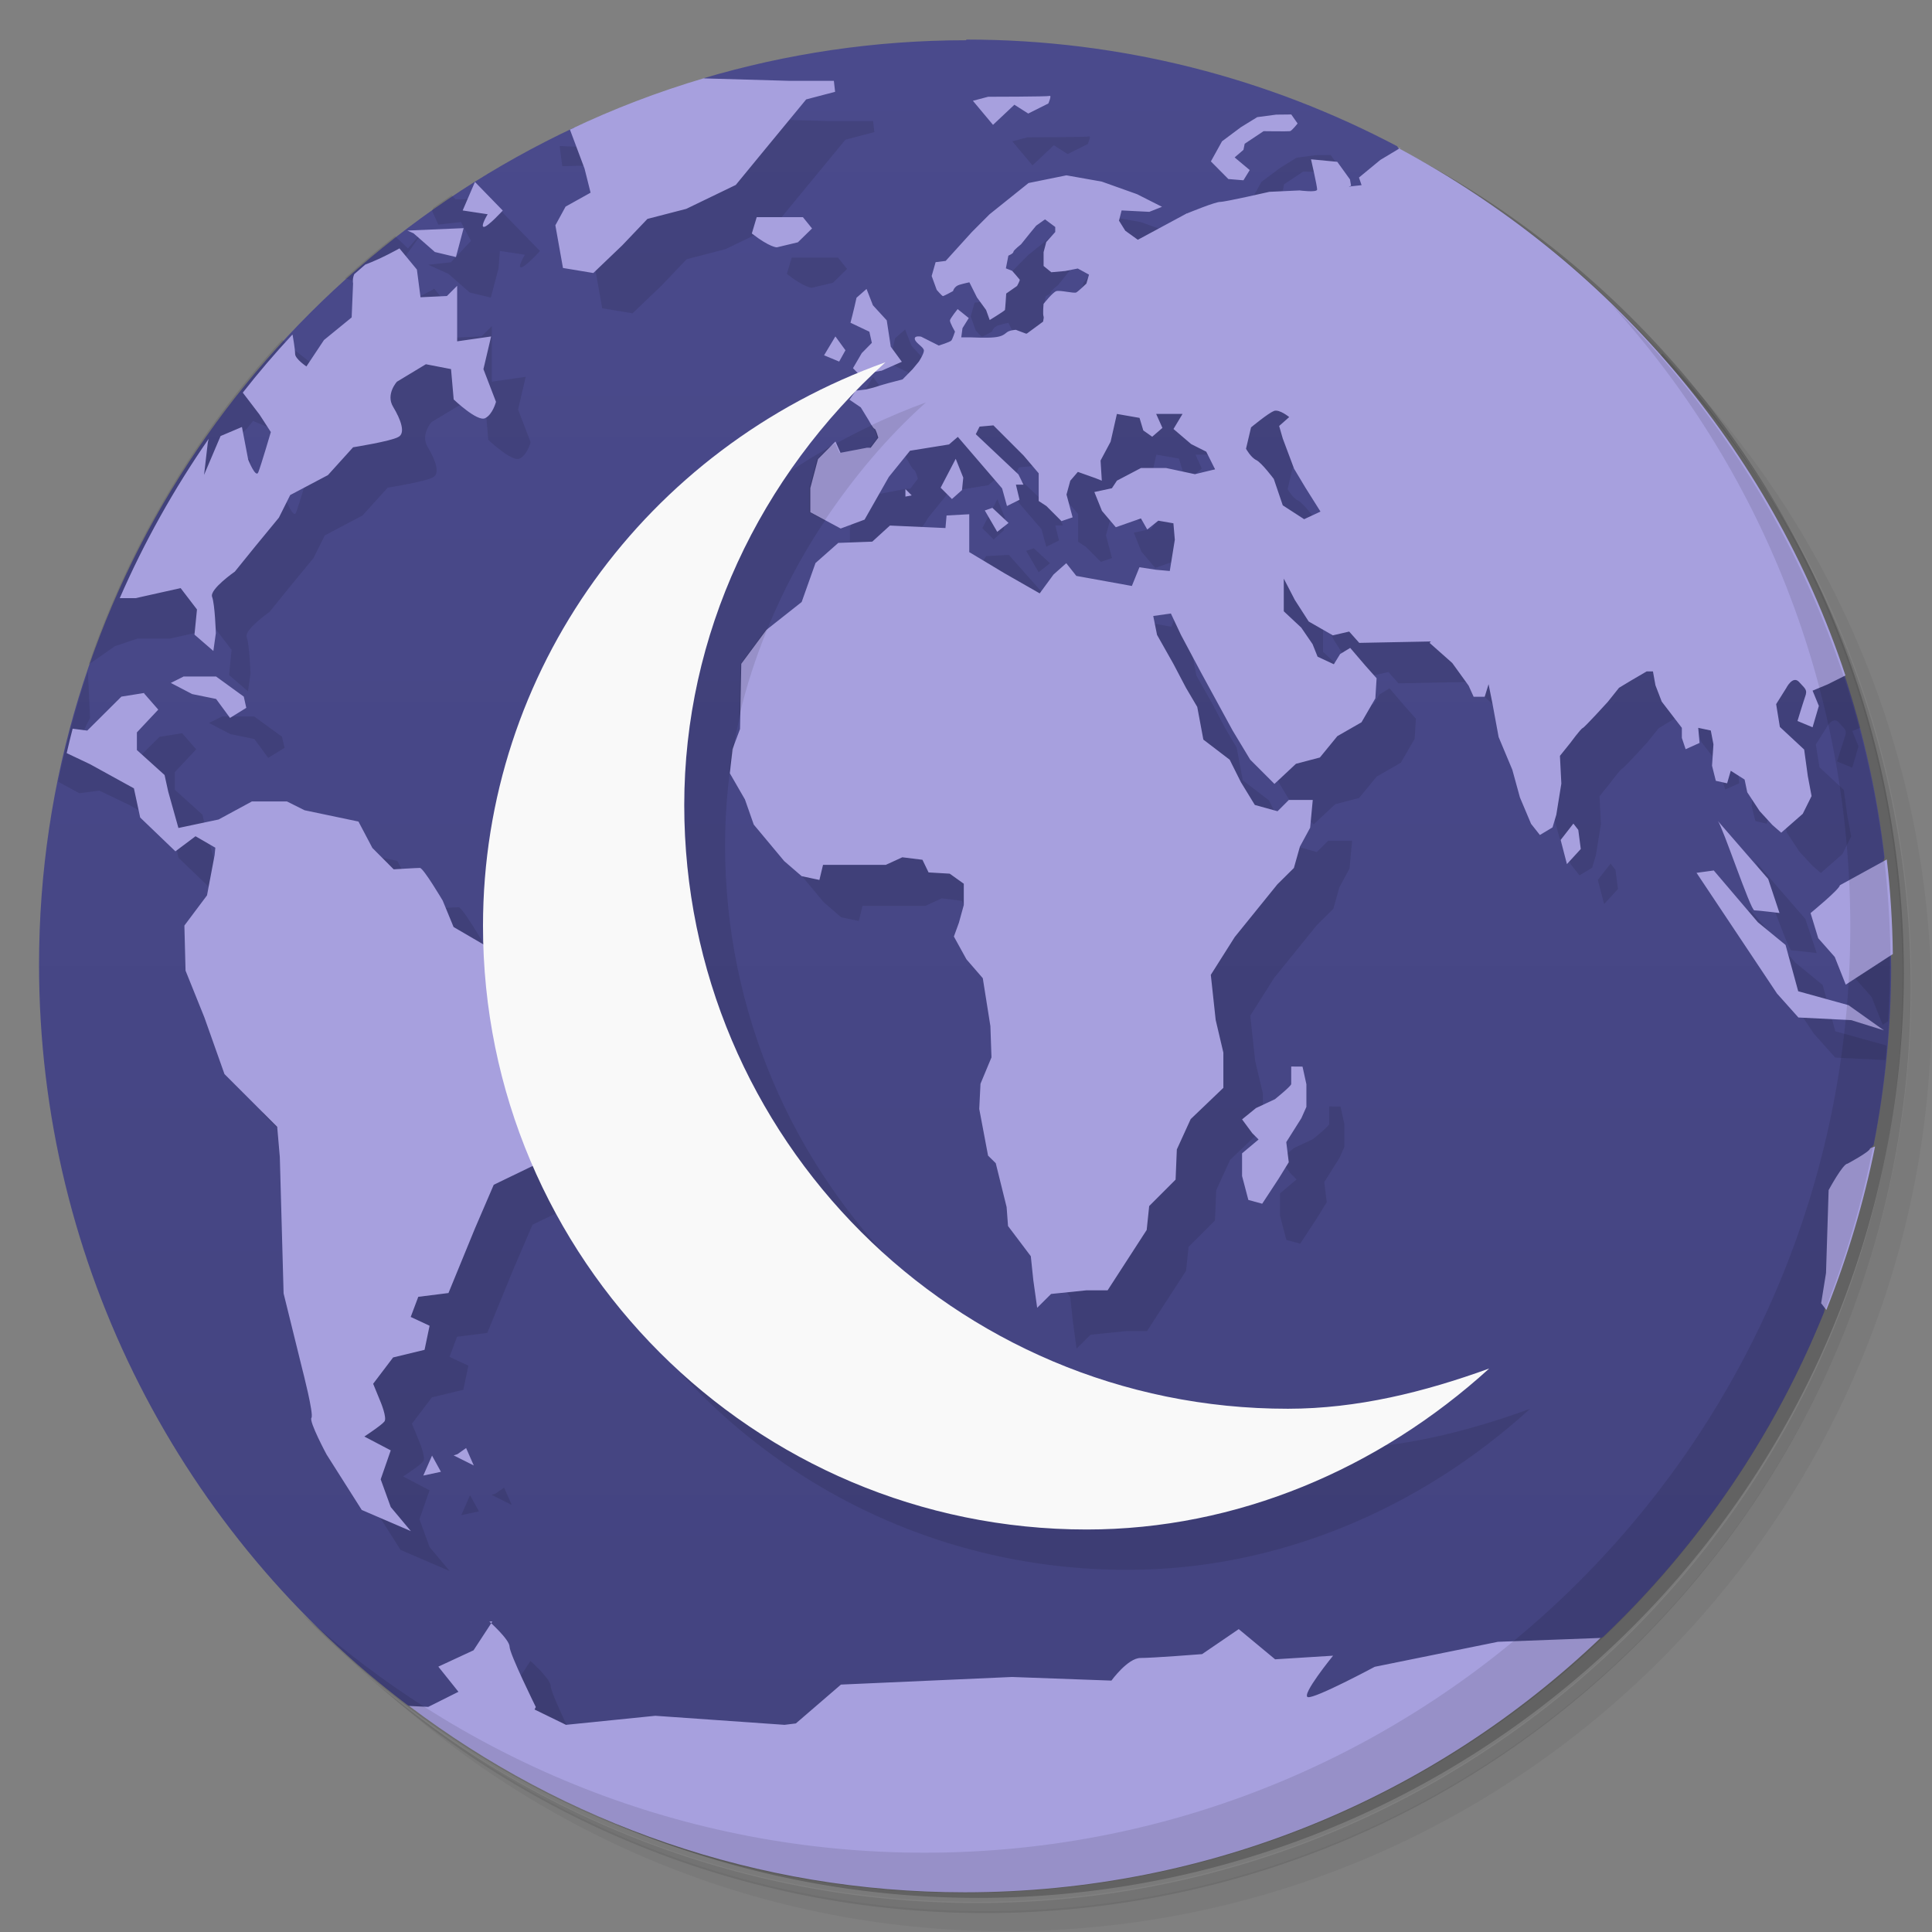 <svg version="1.1" viewBox="0 0 48 48" xmlns="http://www.w3.org/2000/svg">
 <rect x="0" y="0" width="48" height="48" fill="#808080" stroke="none"/>
 <defs>
  <linearGradient id="bg" x1="1" x2="47" gradientTransform="matrix(0 -1 1 0 -1.5e-6 48)" gradientUnits="userSpaceOnUse">
   <stop style="stop-color:#43437f" offset="0"/>
   <stop style="stop-color:#4a4a8c" offset="1"/>
  </linearGradient>
 </defs>
 <path d="m36.3 5c5.86 4.06 9.69 10.8 9.69 18.5 0 12.4-10.1 22.5-22.5 22.5-7.67 0-14.4-3.83-18.5-9.69 1.04 1.82 2.31 3.5 3.78 4.97 4.08 3.71 9.51 5.97 15.5 5.97 12.7 0 23-10.3 23-23 0-5.95-2.26-11.4-5.97-15.5-1.47-1.48-3.15-2.74-4.97-3.78zm4.97 3.78c3.85 4.11 6.22 9.64 6.22 15.7 0 12.7-10.3 23-23 23-6.08 0-11.6-2.36-15.7-6.22 4.16 4.14 9.88 6.72 16.2 6.72 12.7 0 23-10.3 23-23 0-6.34-2.58-12.1-6.72-16.2z" style="opacity:.05"/>
 <path d="m41.3 8.78c3.71 4.08 5.97 9.51 5.97 15.5 0 12.7-10.3 23-23 23-5.95 0-11.4-2.26-15.5-5.97 4.11 3.85 9.64 6.22 15.7 6.22 12.7 0 23-10.3 23-23 0-6.08-2.36-11.6-6.22-15.7z" style="opacity:.1"/>
 <path d="m31.2 2.38c8.62 3.15 14.8 11.4 14.8 21.1 0 12.4-10.1 22.5-22.5 22.5-9.71 0-18-6.14-21.1-14.8a23 23 0 0 0 44.9-7 23 23 0 0 0-16-21.9z" style="opacity:.2"/>
 <path d="m24 1c-2.27 0-4.46 0.334-6.53 0.947 1.53 1.05-1.25 2.02-3.2 1.22-7.83 3.67-13.3 11.6-13.3 20.8 0 7.5 3.6 14.2 9.16 18.4 5.84 2.63 21.8 2.63 29.7-1.7 2.37-2.25 4.25-5 5.49-8.07v-2e-3c0.234-1.6 0.667-3.59 1.23-4.15h2e-3c0.282-1.44 0.434-2.92 0.434-4.44 0-0.118-6e-3 -0.234-8e-3 -0.352h-2e-3c-0.992-0.649-0.556-1.18-0.154-2.35-0.185-1.58-0.527-3.1-1.01-4.57-1.83-0.738-7.82-7.73-11.1-13.1-3.2-1.69-6.85-2.65-10.7-2.65z" style="fill:url(#bg)"/>
 <path d="m17.1 2.91-0.844 0.25-0.977 0.066-0.594 0.434-0.781-0.031 0.066 0.5 1.12-0.031 0.41 1.09 0.148 0.598-0.621 0.348-0.254 0.465 0.189 1.06 0.754 0.125 0.719-0.688 0.625-0.656 0.965-0.25 1.23-0.594 0.719-0.875 1.03-1.25 0.719-0.189-0.031-0.275h-1.12l-3.47-0.096zm9.96 0.48c-0.055 0.02-1.53 0.021-1.53 0.021l-0.379 0.1 0.5 0.598 0.531-0.5 0.344 0.219 0.5-0.25s0.09-0.212 0.031-0.188zm6 0.461-0.375 0.004-0.469 0.062-0.406 0.25-0.469 0.35-0.277 0.5 0.434 0.438 0.375 0.031 0.156-0.254-0.375-0.314 0.219-0.188 0.031-0.152 0.469-0.312s0.609 8e-3 0.656 0c0.051-0.012 0.189-0.191 0.189-0.191zm3.06 0.605-0.221 0.146-4.6 1.42-2.53 0.467 0.064-0.254 0.383-0.404-0.875-0.314-0.879-0.156-0.941 0.191-0.969 0.779-0.436 0.439-0.654 0.719-0.25 0.031-0.096 0.344 0.125 0.344s0.133 0.156 0.156 0.156c0.02 0 0.25-0.125 0.25-0.125s0.027-0.117 0.156-0.156c0.133-0.039 0.25-0.062 0.25-0.062l0.188 0.375 0.363-0.049-1.91 1.09 0.102 0.557-0.156 0.189-0.25 0.254-0.344 0.09s-0.251 0.07-0.314 0.094c-0.066 0.023-0.254 0.066-0.254 0.066l-0.189 0.023c0.157-0.161 0.312-0.322 0.477-0.477l0.1-0.016 0.5-0.219-0.277-0.375-0.098-0.656-0.344-0.375-0.16-0.406-0.25 0.219c-0.066 0.305-0.148 0.621-0.148 0.621l0.469 0.223 0.062 0.277-0.25 0.254-0.219 0.375 0.133 0.137c-5.56 2.31-9.29 7.64-9.29 13.7-8.3e-5 0.16 0.019 0.314 0.023 0.473l-0.785-0.457-0.27-0.656s-0.48-0.812-0.566-0.812-0.65 0.035-0.65 0.035l-0.531-0.531-0.344-0.656-1.35-0.281-2.48 5.16 0.5 1.41 1.31 1.31 0.065 0.75 0.094 3.39 0.469 1.9s0.285 1.1 0.223 1.19c-0.066 0.09 0.375 0.91 0.375 0.91l0.875 1.38 1.22 0.525-0.5-0.598-0.25-0.689 0.25-0.719-0.656-0.344s0.434-0.285 0.5-0.375-0.09-0.469-0.09-0.469l-0.191-0.467 0.496-0.654 0.781-0.189 0.125-0.598-0.469-0.219 0.188-0.5 0.75-0.094 0.656-1.6 0.469-1.09 0.979-0.473 0.004-0.012c2.3 5.33 7.6 9.07 13.8 9.06 3.72 0 7.25-1.5 10-4-1.62 0.587-3.28 0.999-5 1-8.28 0.007-15-6.72-15-15 0.002-3.81 1.52-7.37 4.11-10.1l-0.035 0.049 0.281 0.189 0.189 0.311s0.117 0.223 0.152 0.223c0.031 0 0.094 0.219 0.094 0.219l-0.189 0.25h-0.094l-0.656 0.125-0.125-0.281-0.434 0.438-0.191 0.723v0.598l0.754 0.406s0.844-0.666 1.19-1.29l0.529-0.652 0.967-0.156 0.219-0.188 1.1 1.28 0.121 0.438 0.314-0.156-0.09-0.375h0.188l-0.125-0.254-1.06-1 0.094-0.188 0.344-0.031 0.75 0.75 0.375 0.441v0.688l0.191 0.125 0.375 0.375 0.275-0.094-0.15-0.566 0.094-0.344 0.188-0.219 0.439 0.156 0.156 0.062-0.031-0.5 0.25-0.469 0.156-0.689 0.562 0.096 0.094 0.312 0.219 0.156 0.254-0.219-0.156-0.346h0.656l-0.223 0.375 0.438 0.375 0.375 0.189 0.219 0.438-0.5 0.121-0.719-0.156h-0.621l-0.598 0.316-0.125 0.188-0.434 0.094 0.188 0.469 0.344 0.406 0.625-0.219 0.156 0.277 0.277-0.219c0.738 0.123 0.508 1.27-0.059 1.22l-0.41-0.062-0.188 0.465-1.38-0.25-0.91 0.434-1.75-1.97-0.564 0.031-4.79 7.69 0.754 0.906 0.434 0.375 0.441 0.094 0.09-0.375h1.56l0.41-0.188 0.5 0.062 0.152 0.312 0.527 0.031 0.348 0.25 1.1 8.5 0.566 0.75 0.062 0.594 0.094 0.688 0.346-0.344 0.875-0.09h0.529l0.971-1.5 0.062-0.594 0.656-0.656 0.031-0.75 0.344-0.754 0.814-0.777v-0.875l-0.191-0.812-0.121-1.12 0.594-0.939 1.06-1.31 0.41-0.406 0.148-0.531 0.254-0.469 0.064-0.691h-0.594l-0.281 0.281-0.564-0.156-0.344-0.562-0.281-0.564-0.652-0.5-0.152-0.812-0.281-0.475-0.312-0.594-0.406-0.719-0.094-0.469c0.935 0.237 1.43 1.86 1.97 2.84l0.434 0.723 0.602 0.6 0.535-0.5 0.594-0.156 0.436-0.531 0.6-0.344 0.344-0.594 0.031-0.5-0.281-0.316-0.375-0.438-0.25 0.154-0.156 0.254-0.406-0.188-0.125-0.314-0.281-0.41-0.434-0.404v-0.814l0.277 0.531 0.344 0.535 0.598 0.344 0.406-0.094 0.25 0.281 1.79-0.035-0.035 0.035 0.566 0.5 0.406 0.562 0.125 0.277h0.273l0.098-0.311 0.094 0.467 0.156 0.844 0.34 0.812 0.188 0.689 0.277 0.654 0.219 0.277 0.314-0.188 0.094-0.314 0.125-0.775-0.035-0.688 0.254-0.316s0.266-0.359 0.314-0.375c0.043-0.012 0.621-0.65 0.621-0.65l0.281-0.35 0.312-0.188 0.375-0.219h0.156l0.062 0.344 0.156 0.406 0.5 0.65v0.25l0.094 0.281 0.344-0.156-0.033-0.375 0.312 0.066 0.066 0.344-0.035 0.531 0.094 0.375 0.281 0.064 0.09-0.314 0.344 0.219 0.066 0.316 0.309 0.469 0.316 0.344 0.219 0.191 0.535-0.469 0.219-0.441-0.094-0.5-0.09-0.656-0.604-0.562-0.09-0.566 0.25-0.396s0.16-0.32 0.316-0.156c0.148 0.168 0.223 0.188 0.152 0.375-0.063 0.184-0.189 0.598-0.189 0.598l0.375 0.156 0.156-0.531-0.156-0.379 0.203-0.084c-1.52-5.72-5.2-10.6-10.1-13.6zm-24.9 0.393c-0.154 0.103-0.305 0.21-0.457 0.316l-0.029 0.072 0.156 0.344 0.562-0.065 0.25 0.469-0.5 0.531-0.562 0.062 0.5 0.225 0.531 0.465 0.523 0.125 0.191-0.719 0.035-0.439 0.621 0.094s-0.191 0.314-0.094 0.314c0.098 0 0.469-0.406 0.469-0.406l-1.07-1.1s-0.434-0.344-0.562-0.25c-0.129 0.09-0.469 0.062-0.469 0.062zm-0.65 0.824-0.434 0.5-0.32-0.307c-0.43 0.335-0.85 0.682-1.25 1.05 0.371 0.093 0.862 0.293 0.949 0.232 0.129-0.094 0.625-0.875 0.625-0.875zm9.1 0.727-0.121 0.406c0.449 0.348 0.621 0.344 0.621 0.344l0.525-0.125 0.35-0.344-0.225-0.281zm7.22 0.053 0.254 0.189v0.125l-0.223 0.25-0.066 0.25v0.344l-0.598 0.34c-0.018-0.026-0.186-0.215-0.186-0.215l-0.154-0.062 0.062-0.316s0.125-0.051 0.125-0.094c0-0.039 0.191-0.189 0.191-0.189l0.219-0.275 0.156-0.189zm-16.1 0.721s-0.432 0.25-0.85 0.406c-0.414 0.156-0.309 0.469-0.309 0.469l-0.035 0.844-0.688 0.562-0.436 0.656s-0.279-0.188-0.279-0.312-0.065-0.469-0.065-0.469l-0.719-0.562s-0.22-0.17-0.398-0.328c-2.12 2.3-3.77 5.05-4.81 8.07l0.652-0.455 0.566-0.191h0.809l1.12-0.25 0.406 0.531-0.062 0.625 0.469 0.406 0.062-0.441s-0.023-0.719-0.094-0.906c-0.063-0.188 0.566-0.625 0.566-0.625l0.496-0.613 0.598-0.727 0.281-0.562 0.938-0.496 0.625-0.691s0.934-0.148 1.12-0.254c0.191-0.09 0.066-0.434-0.125-0.75-0.191-0.313 0.094-0.625 0.094-0.625l0.719-0.434 0.625 0.121 0.066 0.754s0.59 0.563 0.781 0.465c0.188-0.09 0.27-0.406 0.27-0.406l-0.312-0.812 0.191-0.812-0.844 0.121v-1.38l-0.254 0.254-0.656 0.031-0.09-0.688zm10.9 2.19-0.281 0.469 0.375 0.156 0.156-0.281zm-15.4 1.09 0.006 0.008 0.656 0.275 0.434 0.566 0.281 0.434s-0.25 0.844-0.312 1-0.25-0.312-0.25-0.312l-0.156-0.814-0.531 0.227-0.41 0.965 0.094-0.812 0.125-0.562-0.654-0.25 0.562-0.531zm26.4 0.758c0.137-0.043 0.375 0.152 0.375 0.152l-0.25 0.223 0.09 0.312 0.281 0.75 0.281 0.469 0.375 0.594-0.406 0.191-0.531-0.344-0.223-0.656s-0.303-0.406-0.436-0.469c-0.137-0.066-0.256-0.281-0.256-0.281l0.125-0.531s0.431-0.359 0.564-0.406zm-7.91 1.19-0.375 0.719 0.281 0.281 0.25-0.223 0.031-0.311zm0.904 1.22-0.188 0.064 0.309 0.531 0.281-0.223zm-23.5 3.06c-0.299 0.89-0.549 1.8-0.738 2.74l0.523 0.285 0.5-0.064 0.719 0.344 1.09 0.598 0.156 0.725 0.875 0.84 0.5-0.375-0.434-0.217-0.254-0.906-0.09-0.41-0.688-0.621v-0.438l0.531-0.566-0.348-0.4-0.564 0.09-0.848 0.844-0.689-0.09s-0.313-0.531-0.379-0.656c-0.063-0.125 0.191-0.562 0.191-0.562zm3.32 1.12v0.004l-0.309 0.156 0.529 0.277 0.596 0.121 0.344 0.469 0.406-0.25-0.065-0.277-0.688-0.5zm38.1 3.59c0.113 0.129 0.813 2.22 0.906 2.22 0.09 0 0.625 0.066 0.625 0.066l-0.281-0.846zm-3.59 0.064-0.316 0.406 0.156 0.6 0.344-0.375-0.062-0.475zm3.49 1.16-0.438 0.066 2 3 0.531 0.594 1.25 0.061c0.012-0.116 0.017-0.233 0.027-0.35l-0.025-0.018-1.25-0.346-0.314-1.15-0.688-0.564-1.09-1.28zm3.42 0.213-0.297 0.162c0 0.094-0.727 0.691-0.727 0.691l0.191 0.625 0.41 0.465 0.273 0.688 0.135-0.088c0.027-0.453 0.043-0.906 0.043-1.37 0-0.394-0.01-0.788-0.029-1.18zm-13.9 4.66v0.439c-0.02 0.066-0.406 0.375-0.406 0.375l-0.469 0.219-0.346 0.281 0.256 0.344 0.154 0.156-0.41 0.344v0.562l0.156 0.596 0.344 0.094 0.41-0.625 0.25-0.406-0.062-0.5 0.375-0.594 0.125-0.281v-0.562l-0.096-0.439zm-20.5 9.47-0.215 0.15-0.094 0.031 0.5 0.25zm-0.848 0.184 2e-3 0.004 2e-3 -0.004zm2e-3 0.004-0.217 0.496 0.438-0.094zm1.5 4.12-0.469 0.719-0.875 0.406 0.5 0.625 2 0.373s-0.652-1.32-0.652-1.5c0-0.176-0.5-0.621-0.5-0.621z" style="opacity:.1"/>
 <path d="m17.5 1.94c-1.15 0.34-2.27 0.767-3.34 1.28l0.363 0.969 0.15 0.598-0.621 0.346-0.254 0.465 0.189 1.06 0.754 0.125 0.719-0.688 0.625-0.656 0.965-0.25 1.23-0.594 0.719-0.875 1.03-1.25 0.719-0.189-0.031-0.273h-1.12l-2.1-0.06zm8.58 0.443c-0.055 0.02-1.53 0.021-1.53 0.021l-0.379 0.1 0.5 0.598 0.531-0.5 0.344 0.219 0.5-0.25s0.09-0.21 0.031-0.188zm6 0.461-0.375 0.004-0.469 0.062-0.406 0.25-0.469 0.35-0.277 0.5 0.434 0.438 0.375 0.031 0.156-0.254-0.375-0.314 0.219-0.188 0.031-0.152 0.469-0.312s0.609 8e-3 0.656 0c0.051-0.012 0.189-0.191 0.189-0.191l-0.156-0.223h-0.002zm2.72 0.824-0.008 0.006-0.498 0.299-0.531 0.438 0.065 0.189-0.277 0.031v0.004l-0.041 0.006c0.018-0.01 0.038-0.018 0.057-0.027l-0.027-0.156-0.316-0.438-0.652-0.062s0.152 0.664 0.152 0.75c0 0.082-0.438 0.023-0.438 0.023l-0.75 0.035s-1.09 0.25-1.22 0.25-0.762 0.262-0.812 0.281l-0.023 0.004v0.002l-0.002 0.002-1.21 0.652-0.312-0.225-0.156-0.25 0.065-0.254 0.688 0.035 0.316-0.125-0.621-0.314-0.875-0.312-0.879-0.156-0.941 0.191-0.969 0.777-0.438 0.439-0.652 0.719-0.25 0.031-0.098 0.344 0.125 0.344s0.133 0.156 0.156 0.156c0.02 0 0.25-0.125 0.25-0.125s0.027-0.117 0.156-0.156c0.133-0.039 0.25-0.062 0.25-0.062l0.188 0.375 0.227 0.312 0.09 0.25s0.363-0.223 0.379-0.25c8e-3 -0.031 0.031-0.408 0.031-0.408l0.27-0.189s0.074-0.133 0.066-0.156c-0.012-0.02-0.188-0.219-0.188-0.219l-0.156-0.062 0.062-0.316s0.125-0.051 0.125-0.094c0-0.039 0.191-0.189 0.191-0.189l0.219-0.273 0.156-0.189 0.219-0.156 0.254 0.189v0.125l-0.223 0.25-0.066 0.25v0.344l0.191 0.156 0.344-0.031 0.314-0.062 0.279 0.152-0.065 0.223s-0.195 0.188-0.25 0.219c-0.059 0.031-0.41-0.063-0.5-0.031-0.09 0.031-0.314 0.316-0.314 0.316s-0.023 0.248 0 0.312c0.012 0.023-0.004 0.071-0.012 0.129l-0.025 0.018-0.379 0.279h-0.023l-0.25-0.094s-0.16 0.008-0.227 0.066c-0.063 0.051-0.12 0.102-0.312 0.121-0.191 0.02-0.563 0-0.598 0h-0.219l0.031-0.229 0.156-0.25-0.277-0.223s-0.184 0.23-0.191 0.281c-4e-3 0.055 0.125 0.279 0.125 0.279s-0.059 0.182-0.09 0.221c-0.035 0.039-0.312 0.125-0.312 0.125l-0.439-0.221s-0.18-0.037-0.156 0.065c0.027 0.102 0.225 0.195 0.225 0.281 0 0.082-0.125 0.273-0.125 0.273l-0.156 0.189-0.25 0.254-0.344 0.09s-0.251 0.07-0.314 0.094c-0.066 0.023-0.254 0.066-0.254 0.066l-0.25 0.031-0.156 0.223 0.281 0.191 0.189 0.309s0.119 0.223 0.154 0.223c0.031 0 0.092 0.221 0.092 0.221l-0.189 0.25h-0.094l-0.656 0.125-0.125-0.281-0.434 0.438-0.191 0.721v0.598l0.754 0.406 0.594-0.221 0.602-1.06 0.527-0.652 0.969-0.156 0.219-0.188 1.1 1.28 0.121 0.438 0.312-0.156-0.09-0.375h0.188l-0.125-0.254-1.06-1 0.094-0.188 0.344-0.031 0.75 0.75 0.375 0.441v0.688l0.191 0.125 0.375 0.375 0.277-0.094-0.152-0.566 0.094-0.344 0.188-0.219 0.439 0.156 0.156 0.062-0.031-0.5 0.25-0.469 0.156-0.689 0.562 0.098 0.094 0.312 0.221 0.156 0.254-0.219-0.156-0.348h0.656l-0.225 0.375 0.439 0.375 0.375 0.189 0.219 0.438-0.5 0.121-0.719-0.154h-0.621l-0.598 0.314-0.125 0.189-0.436 0.094 0.189 0.469 0.344 0.406 0.625-0.219 0.156 0.275 0.275-0.219 0.375 0.065 0.035 0.408-0.125 0.777-0.344-0.031-0.41-0.062-0.188 0.465-1.38-0.25-0.25-0.316-0.316 0.281-0.344 0.469-0.875-0.5-0.875-0.525v-0.941l-0.564 0.031-0.027 0.312-1.38-0.062-0.439 0.4-0.844 0.031-0.566 0.5-0.344 0.969-0.875 0.691-0.625 0.844-0.031 1.62-0.188 0.5-0.065 0.6 0.375 0.65 0.219 0.625 0.756 0.906 0.434 0.375 0.441 0.094 0.09-0.375h1.56l0.41-0.188 0.5 0.062 0.152 0.314 0.525 0.031 0.35 0.25v0.529l-0.121 0.439-0.125 0.344 0.312 0.566 0.406 0.469 0.189 1.19 0.027 0.777-0.273 0.656-0.031 0.625 0.219 1.16 0.191 0.188 0.27 1.09 0.035 0.471 0.566 0.75 0.062 0.594 0.096 0.688 0.346-0.344 0.875-0.09h0.529l0.971-1.5 0.062-0.594 0.656-0.656 0.031-0.75 0.344-0.754 0.812-0.777v-0.875l-0.191-0.812-0.121-1.12 0.594-0.939 1.06-1.31 0.41-0.406 0.15-0.531 0.254-0.469 0.065-0.691h-0.594l-0.281 0.281-0.564-0.156-0.344-0.562-0.281-0.562-0.654-0.5-0.152-0.812-0.281-0.477-0.312-0.594-0.406-0.719-0.094-0.469 0.438-0.062 0.25 0.531 0.5 0.938 0.785 1.44 0.436 0.723 0.602 0.602 0.535-0.5 0.594-0.156 0.434-0.531 0.6-0.344 0.344-0.594 0.031-0.5-0.281-0.316-0.375-0.438-0.25 0.152-0.156 0.254-0.404-0.188-0.125-0.312-0.281-0.41-0.434-0.406v-0.812l0.275 0.531 0.344 0.535 0.6 0.344 0.406-0.094 0.25 0.281 1.78-0.035-0.033 0.035 0.564 0.5 0.406 0.562 0.125 0.277h0.275l0.096-0.312 0.094 0.467 0.156 0.846 0.34 0.812 0.189 0.688 0.277 0.656 0.219 0.277 0.314-0.188 0.094-0.314 0.125-0.775-0.035-0.689 0.254-0.316s0.264-0.359 0.312-0.375c0.043-0.012 0.621-0.648 0.621-0.648l0.281-0.352 0.312-0.188 0.375-0.219h0.156l0.062 0.344 0.156 0.406 0.5 0.652v0.25l0.094 0.281 0.346-0.156-0.033-0.375 0.312 0.066 0.066 0.344-0.035 0.531 0.094 0.375 0.281 0.062 0.09-0.312 0.344 0.219 0.066 0.316 0.309 0.469 0.316 0.344 0.219 0.191 0.535-0.469 0.219-0.441-0.094-0.5-0.09-0.656-0.604-0.562-0.092-0.566 0.25-0.398s0.16-0.32 0.316-0.156c0.148 0.168 0.223 0.188 0.152 0.375-0.063 0.184-0.188 0.598-0.188 0.598l0.375 0.156 0.156-0.531-0.156-0.379 0.375-0.156 0.441-0.221c-1.87-5.66-5.88-10.3-11.1-13.1zm-23 0.852-0.305 0.709 0.621 0.094s-0.191 0.314-0.094 0.314c0.098 0 0.469-0.406 0.469-0.406l-0.691-0.711zm17.7 0.789c0.003 0.001 0.006 9.21e-4 0.01 0.002l-0.019 0.004 0.01-0.006zm-10.7 0.086-0.121 0.406c0.449 0.348 0.621 0.344 0.621 0.344l0.523-0.125 0.352-0.344-0.227-0.281h-1.15zm-7.28 0.273-1.4 0.06 0.154 0.068 0.531 0.465 0.523 0.125 0.191-0.719zm-1.59 0.5s-0.434 0.248-0.852 0.404c-2e-3 2e-3 -0.004 0.002-0.006 0.004-0.091 0.079-0.181 0.156-0.271 0.236-0.053 0.12-0.029 0.23-0.029 0.23l-0.035 0.844-0.688 0.562-0.436 0.656s-0.281-0.188-0.281-0.312-0.062-0.471-0.062-0.471l-0.008-0.006c-0.43 0.462-0.841 0.943-1.23 1.44l0.416 0.545 0.281 0.434s-0.248 0.844-0.312 1c-0.063 0.156-0.25-0.312-0.25-0.312l-0.156-0.814-0.531 0.225-0.41 0.965 0.094-0.811 0.021-0.086c-0.858 1.24-1.6 2.56-2.21 3.96h0.393l1.12-0.25 0.406 0.531-0.062 0.625 0.469 0.406 0.062-0.441s-0.023-0.719-0.094-0.906c-0.063-0.188 0.566-0.625 0.566-0.625l0.496-0.613 0.598-0.727 0.281-0.562 0.938-0.496 0.625-0.691s0.934-0.148 1.12-0.254c0.191-0.09 0.066-0.434-0.125-0.75-0.191-0.313 0.094-0.625 0.094-0.625l0.719-0.434 0.625 0.121 0.066 0.754s0.59 0.563 0.781 0.465c0.188-0.09 0.27-0.406 0.27-0.406l-0.312-0.812 0.191-0.812-0.844 0.121v-1.38l-0.254 0.254-0.656 0.031-0.09-0.688-0.436-0.529zm11.6 1.01-0.25 0.219c-0.066 0.305-0.15 0.621-0.15 0.621l0.469 0.223 0.062 0.277-0.25 0.254-0.219 0.375 0.152 0.156 0.562-0.094 0.5-0.221-0.275-0.375-0.1-0.654-0.344-0.375-0.158-0.406zm-0.775 1.18-0.281 0.469 0.375 0.156 0.156-0.281-0.25-0.344zm10.9 1.85c0.137-0.043 0.375 0.154 0.375 0.154l-0.25 0.221 0.09 0.312 0.281 0.75 0.281 0.469 0.375 0.596-0.406 0.189-0.531-0.344-0.223-0.656s-0.303-0.406-0.436-0.469c-0.137-0.066-0.254-0.281-0.254-0.281l0.125-0.531s0.431-0.357 0.564-0.404l0.008-0.004v-0.002zm-7.91 1.19-0.375 0.719 0.281 0.281 0.25-0.223 0.031-0.309-0.188-0.469zm-1.25 0.752v0.188l0.156-0.031-0.156-0.156zm2.16 0.467-0.188 0.065 0.309 0.531 0.281-0.221-0.402-0.375zm-20.1 4.19v0.004l-0.311 0.156 0.531 0.277 0.594 0.121 0.346 0.471 0.404-0.25-0.062-0.279-0.689-0.5h-0.812zm-0.975 0.41-0.564 0.09-0.848 0.844-0.363-0.047c-0.053 0.201-0.101 0.404-0.148 0.607l0.58 0.275 1.09 0.6 0.156 0.725 0.875 0.84 0.5-0.375 0.492 0.285-0.018 0.184-0.189 1-0.562 0.75 0.029 1.12 0.467 1.16 0.5 1.41 1.31 1.31 0.065 0.75 0.094 3.39 0.469 1.9s0.285 1.1 0.223 1.19c-0.066 0.09 0.375 0.91 0.375 0.91l0.875 1.38 1.22 0.525-0.5-0.598-0.25-0.689 0.25-0.719-0.656-0.344s0.434-0.285 0.5-0.375c0.066-0.09-0.09-0.469-0.09-0.469l-0.191-0.467 0.496-0.654 0.781-0.189 0.125-0.598-0.469-0.219 0.188-0.5 0.75-0.094 0.656-1.6 0.469-1.09 0.979-0.473s0.309-0.926 0.309-1.06c0-0.129 0.094-1.53 0.094-1.53l-1.04-2.56-1.34-0.781-0.27-0.656s-0.48-0.812-0.566-0.812-0.652 0.035-0.652 0.035l-0.529-0.531-0.346-0.656-1.34-0.281-0.438-0.219h-0.875v0.004l-0.008 0.004-0.814 0.441-0.998 0.211-0.254-0.906-0.09-0.41-0.688-0.621v-0.438l0.531-0.566-0.348-0.398zm39.1 3.18c0.113 0.129 0.813 2.22 0.906 2.22 0.09 0 0.625 0.066 0.625 0.066l-0.281-0.846-1.25-1.44zm-3.59 0.065-0.316 0.406 0.156 0.6 0.344-0.375-0.062-0.475-0.121-0.156zm7.79 0.889-1.17 0.643c0 0.094-0.727 0.691-0.727 0.691l0.191 0.625 0.41 0.465 0.273 0.688 1.17-0.76c-0.01-0.795-0.061-1.58-0.15-2.35zm-4.3 0.275-0.43 0.059 2 3 0.531 0.594 1.31 0.065 0.814 0.254-0.879-0.625-1.25-0.346-0.314-1.15-0.688-0.564-1.09-1.28zm-10.5 4.87v0.439c-0.02 0.066-0.406 0.375-0.406 0.375l-0.469 0.219-0.346 0.281 0.254 0.344 0.156 0.156-0.41 0.344v0.564l0.156 0.594 0.344 0.094 0.41-0.625 0.25-0.406-0.062-0.5 0.375-0.594 0.125-0.281v-0.562l-0.096-0.439-0.281-0.002zm14.5 1.99c-0.05 0.017-0.115 0.036-0.119 0.051-0.02 0.086-0.562 0.375-0.562 0.375-0.113 0-0.467 0.656-0.467 0.656l-0.065 2.06-0.121 0.75 0.129 0.168c0.52-1.3 0.928-2.66 1.21-4.06zm-35 7.49-0.215 0.152-0.094 0.031 0.5 0.25-0.191-0.434zm-0.848 0.184 0.002 0.004 0.002-0.004h-0.004zm0.002 0.004-0.217 0.496 0.438-0.094-0.221-0.402zm1.5 4.12-0.469 0.717-0.875 0.406 0.5 0.625-0.75 0.375-0.475-0.023c3.85 2.91 8.64 4.63 13.8 4.63 6.14 0 11.7-2.41 15.8-6.32l-2.55 0.096-3.06 0.621s-1.48 0.793-1.66 0.754c-0.18-0.043 0.625-1.03 0.625-1.03l-1.44 0.09-0.904-0.75-0.91 0.621s-1.22 0.096-1.53 0.096c-0.316 0-0.723 0.562-0.723 0.562l-2.47-0.09-4.25 0.189-1.12 0.965-0.281 0.035-3.21-0.225-2.22 0.225-0.781-0.381 0.031-0.062s-0.652-1.32-0.652-1.5c0-0.176-0.5-0.621-0.5-0.621l-0.002-0.002z" style="fill:#a7a0de"/>
 <path d="m23 10c-0.466 0.167-0.916 0.361-1.36 0.568 0.027 0.042 0.047 0.088 0.061 0.088 0.031 0 0.092 0.221 0.092 0.221l-0.189 0.25h-0.094l-0.656 0.125-0.104-0.234c-0.057 0.031-0.11 0.066-0.166 0.098l-0.289 0.293-0.191 0.721v0.598l0.383 0.207c0.709-1.06 1.54-2.06 2.51-2.93zm-3.93 5.61-0.049 0.039-0.625 0.844-0.025 1.29c0.172-0.744 0.414-1.47 0.699-2.17zm-0.816 2.8-0.076 0.203-0.064 0.6 0.006 0.01c0.034-0.274 0.085-0.543 0.135-0.812z" style="opacity:.1"/>
 <path d="m40 7.53c3.71 4.08 5.97 9.51 5.97 15.5 0 12.7-10.3 23-23 23-5.95 0-11.4-2.26-15.5-5.97 4.18 4.29 10 6.97 16.5 6.97 12.7 0 23-10.3 23-23 0-6.46-2.68-12.3-6.97-16.5z" style="opacity:.1"/>
 <path d="m22 9c-5.96 2.13-10 7.67-10 14-0.004 8.28 6.72 15 15 15 3.72 0 7.25-1.5 10-4-1.62 0.587-3.28 0.999-5 1-8.28 0.007-15-6.72-15-15 0.002-4.23 1.86-8.16 5-11z" style="fill:#f9f9f9;paint-order:normal"/>
</svg>
